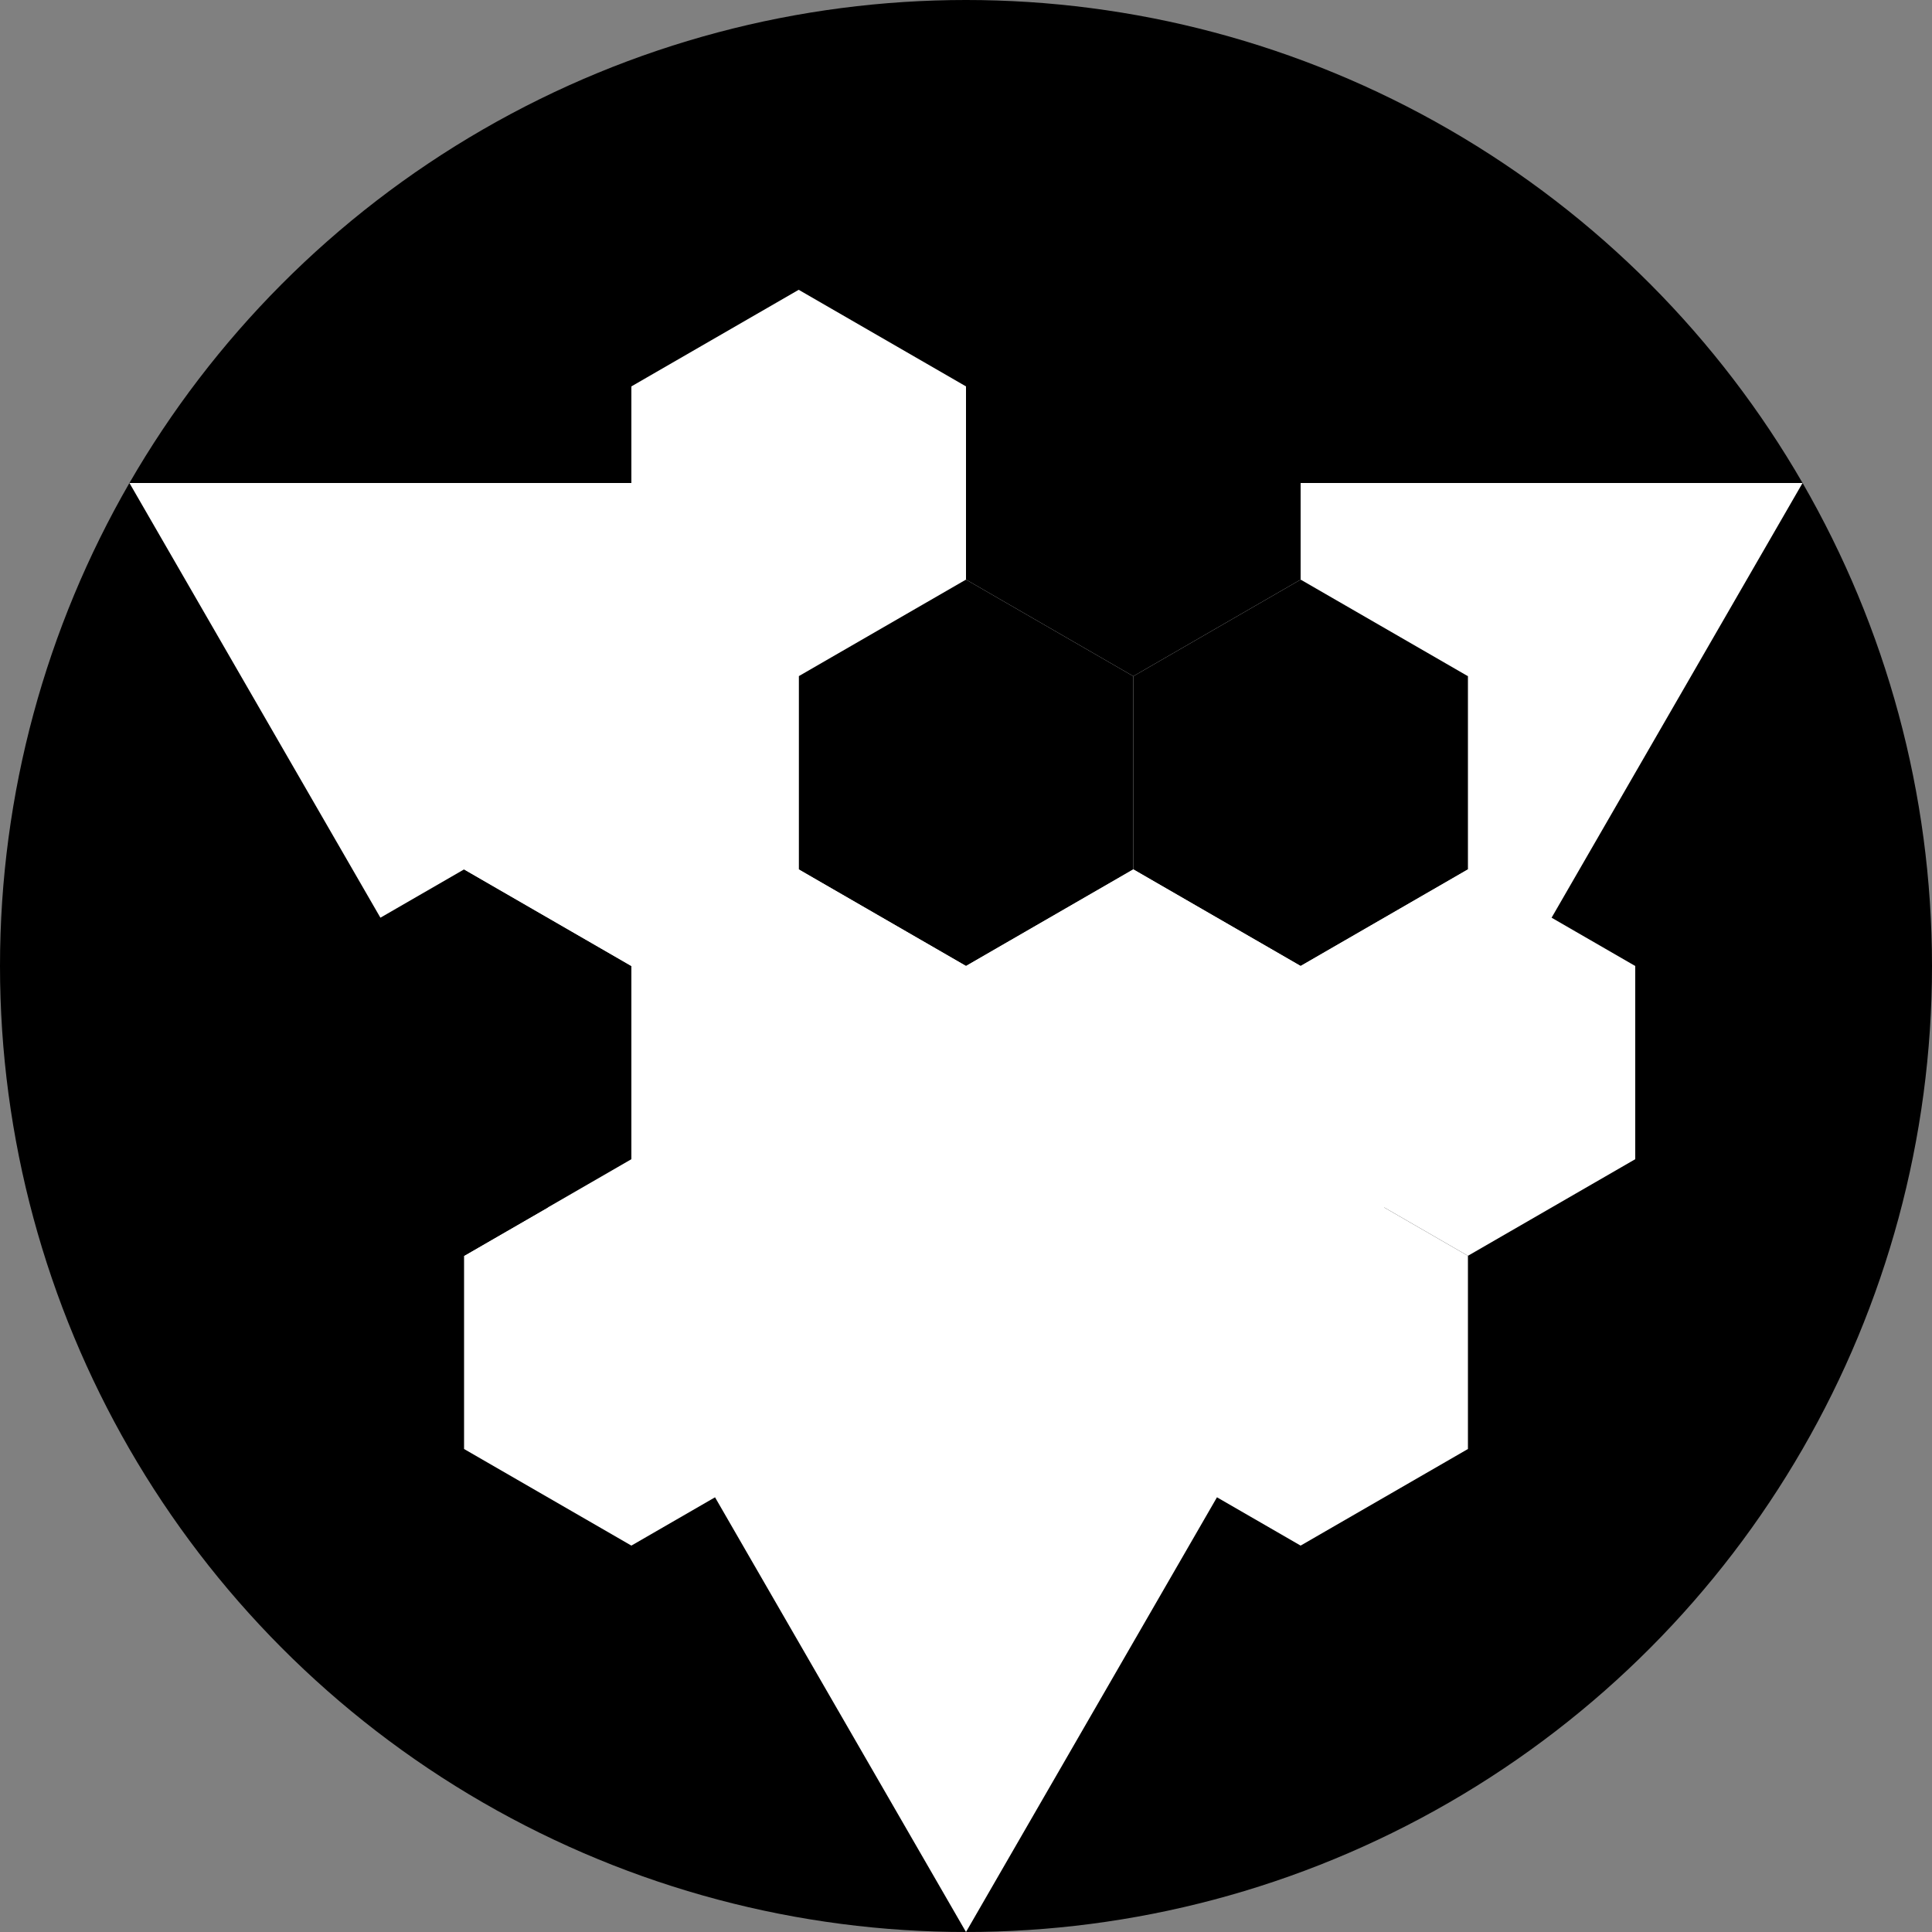 <svg width="256" height="256" viewBox="-2 -2 4 4" xmlns="http://www.w3.org/2000/svg">
	<rect x="-2" y="-2" width="4" height="4" fill="#808080" stroke="none"/>
	<circle r="2" fill="#000"/>
	<polygon points="0,2 -1.732,-1 1.732,-1" fill="#FFF"/>
	<defs>
		<polygon id="H" points="0,2 -1.732,1 -1.732,-1 0,-2 1.732,-1 1.732,1" shape-rendering="geometricPrecision"/>
	</defs>
	<g transform="scale(0.2)">
		<use href="#H" fill="#FFF" y="-5" x="-1.732"/>
		<use href="#H" fill="#000" y="-5" x="1.732"/>
		<use href="#H" fill="#000" y="-2" x="0"/>
		<use href="#H" fill="#000" y="-2" x="3.464"/>
		<use href="#H" fill="#FFF" y="1" x="5.196"/>
		<use href="#H" fill="#FFF" y="4" x="3.464"/>
		<use href="#H" fill="#FFF" y="1" x="1.732"/>
		<use href="#H" fill="#FFF" y="4" x="0"/>
		<use href="#H" fill="#FFF" y="4" x="-3.464"/>
		<use href="#H" fill="#000" y="1" x="-5.196"/>
		<use href="#H" fill="#FFF" y="1" x="-1.732"/>
		<use href="#H" fill="#FFF" y="-2" x="-3.464"/>
	</g>
</svg>